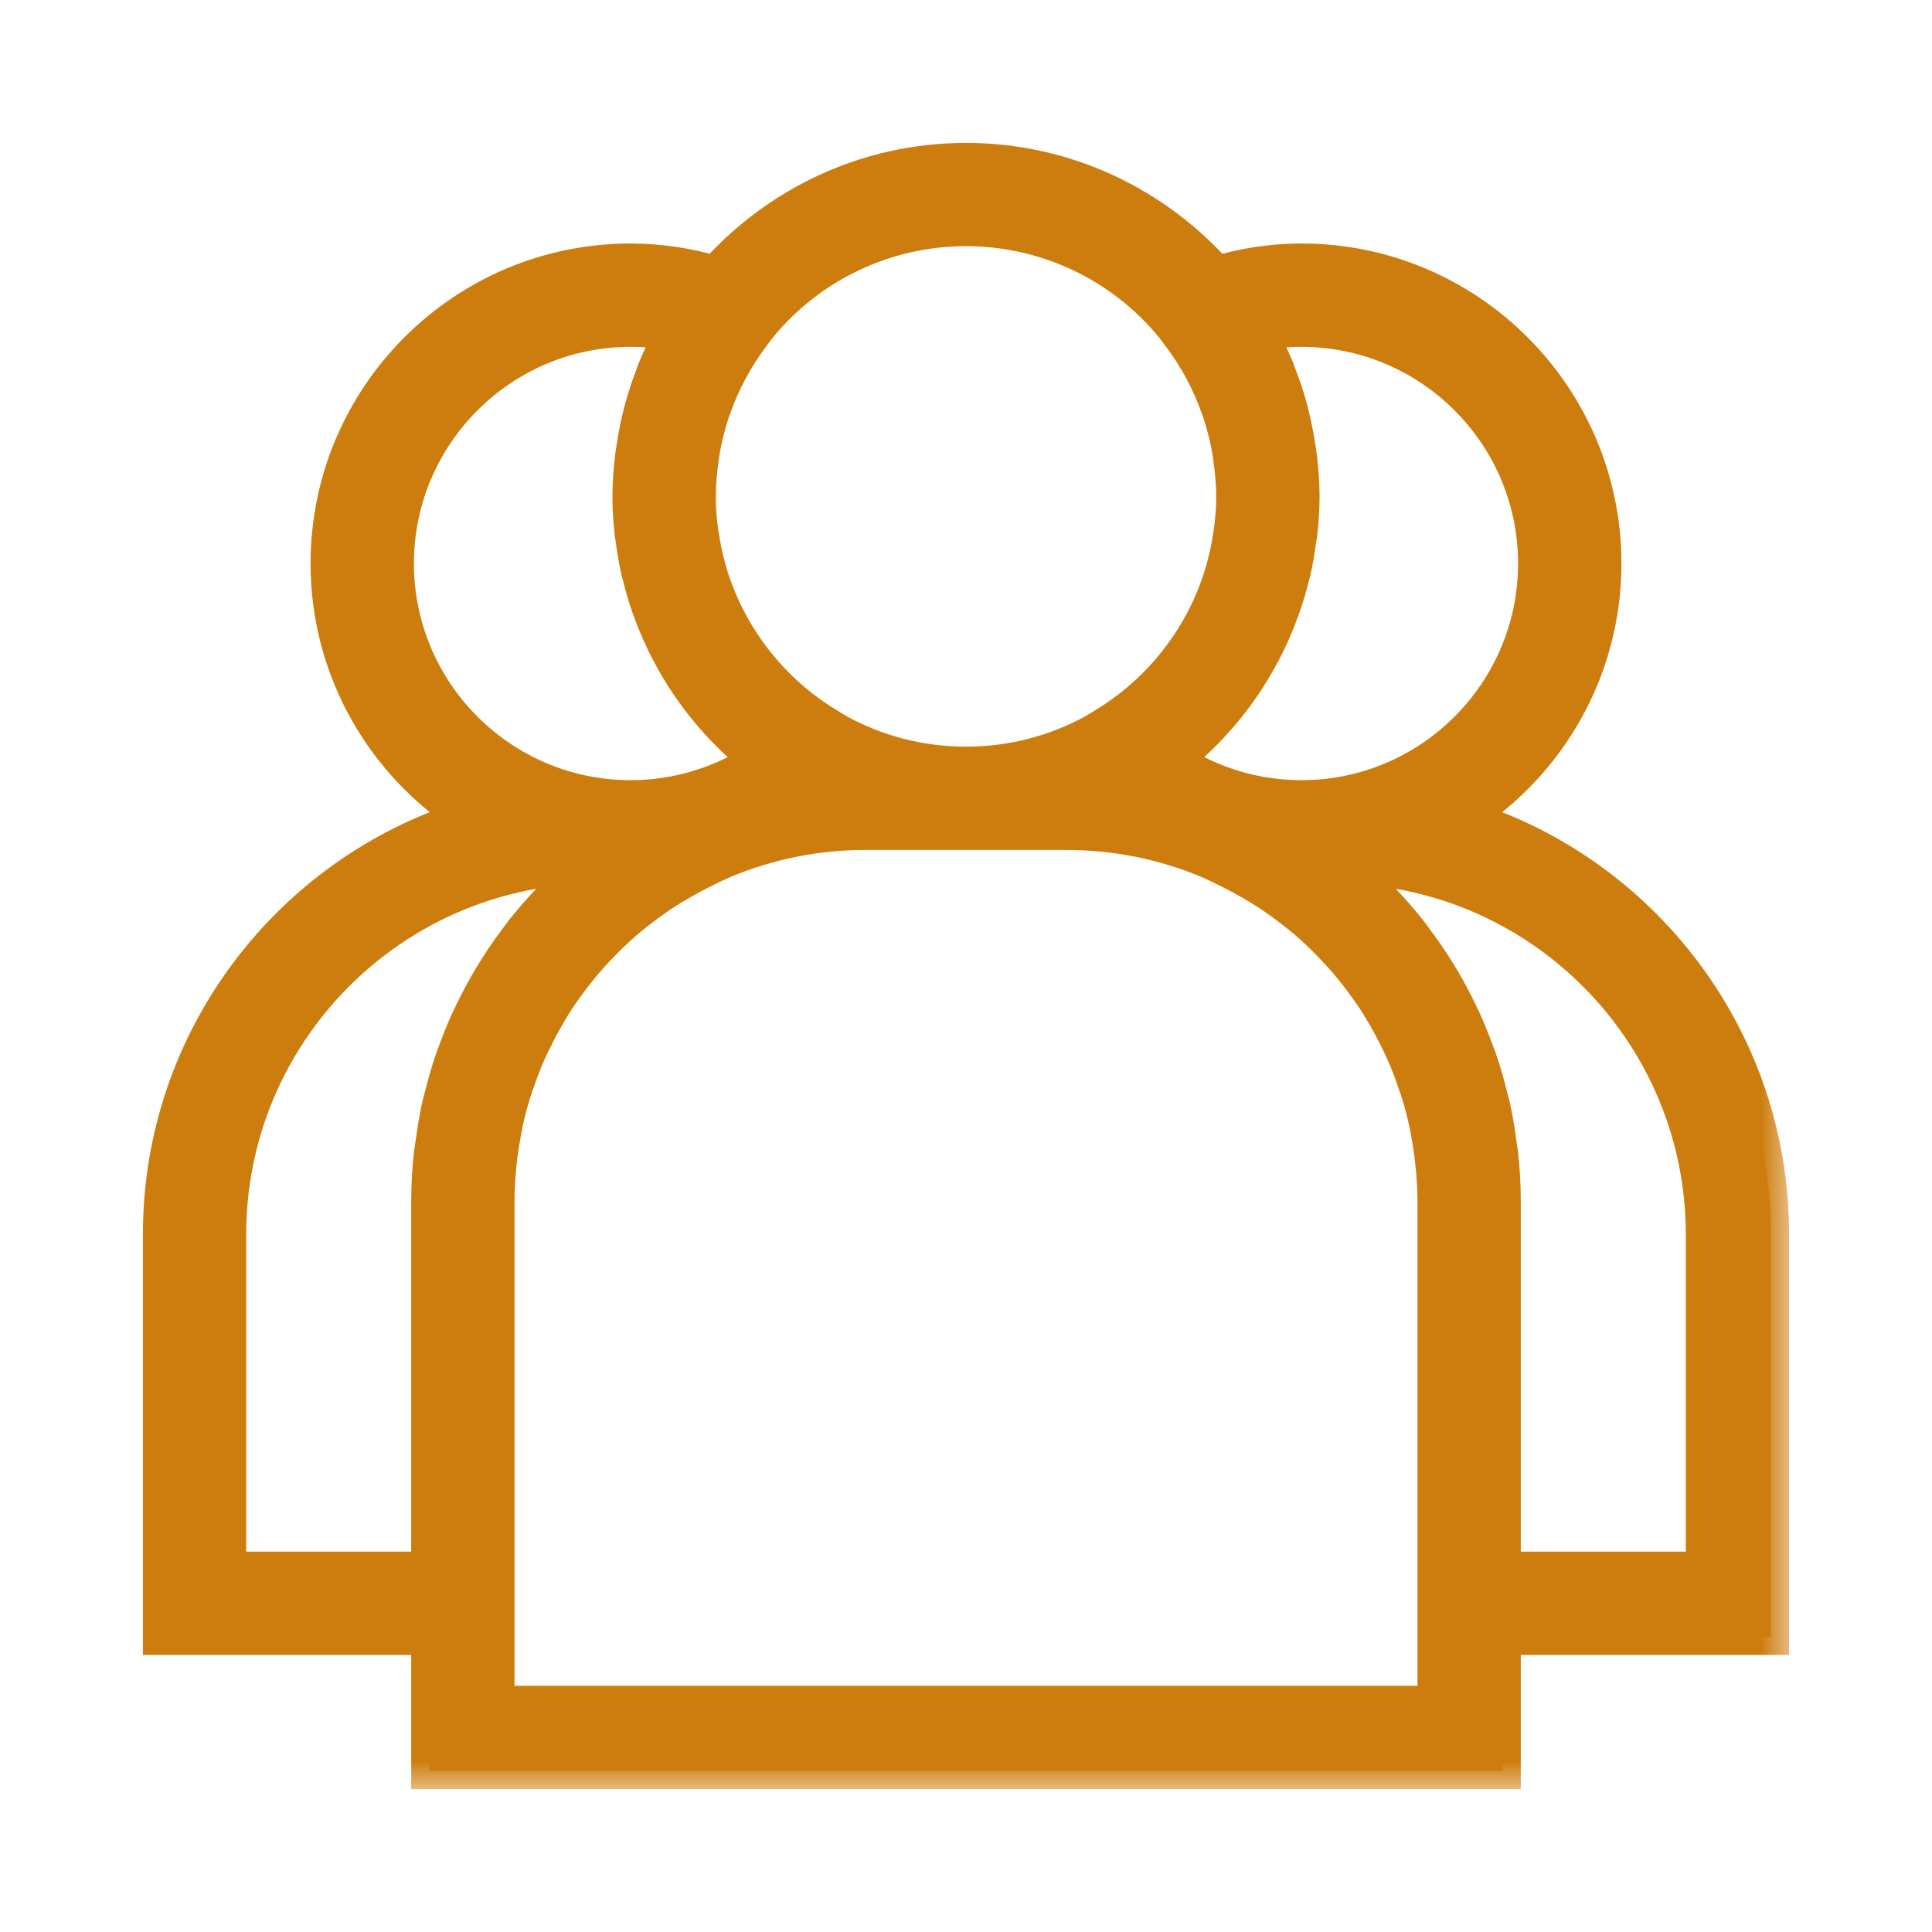<svg width="32" height="32" viewBox="0 0 32 32" fill="none" xmlns="http://www.w3.org/2000/svg">
    <mask id="path-1-outside-1_2911_17073" maskUnits="userSpaceOnUse" x="1.667" y="1.667" width="28" height="28"
        fill="black">
        <rect fill="white" x="1.667" y="1.667" width="28" height="28" />
        <path
            d="M7.111 29.333H24.889V27.111H29.333V20.445C29.333 17.203 27.187 14.455 24.242 13.544C25.631 12.655 26.556 11.101 26.556 9.333C26.556 6.577 24.313 4.333 21.556 4.333C21.081 4.333 20.609 4.405 20.149 4.541C19.131 3.395 17.651 2.667 16 2.667C14.349 2.667 12.869 3.395 11.851 4.541C11.394 4.404 10.921 4.334 10.444 4.333C7.687 4.333 5.444 6.577 5.444 9.333C5.444 11.101 6.369 12.655 7.758 13.544C4.813 14.455 2.667 17.203 2.667 20.445V27.111H7.111V29.333ZM23.778 28.222H8.222V19.889C8.222 19.703 8.234 19.52 8.25 19.338C8.256 19.279 8.263 19.22 8.269 19.161C8.284 19.035 8.304 18.911 8.327 18.788C8.338 18.726 8.348 18.663 8.361 18.602C8.396 18.442 8.436 18.286 8.482 18.131C8.506 18.054 8.533 17.98 8.559 17.904C8.618 17.732 8.684 17.563 8.758 17.397C8.794 17.318 8.833 17.24 8.872 17.162C8.928 17.049 8.988 16.938 9.052 16.828C9.107 16.733 9.163 16.638 9.223 16.547C9.269 16.476 9.319 16.407 9.369 16.337C9.421 16.264 9.475 16.192 9.531 16.121C9.582 16.056 9.633 15.992 9.687 15.929C9.757 15.847 9.829 15.768 9.903 15.691C10.056 15.529 10.216 15.376 10.384 15.232C10.446 15.18 10.509 15.131 10.572 15.081C10.645 15.024 10.718 14.969 10.794 14.916C10.864 14.866 10.934 14.816 11.007 14.769C11.08 14.721 11.156 14.677 11.231 14.633C11.372 14.549 11.518 14.471 11.667 14.398C11.742 14.361 11.816 14.323 11.893 14.289L11.982 14.249C12.727 13.938 13.526 13.777 14.333 13.778H17.667C18.499 13.778 19.293 13.946 20.017 14.249L20.107 14.29C20.183 14.323 20.257 14.362 20.332 14.398C20.482 14.471 20.627 14.55 20.769 14.633C20.844 14.678 20.92 14.722 20.993 14.77C21.142 14.867 21.287 14.972 21.427 15.082C21.491 15.131 21.554 15.181 21.615 15.232C21.784 15.376 21.944 15.529 22.096 15.691C22.17 15.769 22.243 15.848 22.313 15.93C22.424 16.061 22.53 16.198 22.631 16.338C22.68 16.407 22.731 16.476 22.777 16.547C22.905 16.746 23.022 16.951 23.128 17.163C23.167 17.241 23.206 17.318 23.241 17.398C23.316 17.563 23.382 17.733 23.44 17.904C23.466 17.98 23.494 18.055 23.517 18.131C23.564 18.286 23.604 18.443 23.638 18.602C23.652 18.664 23.662 18.727 23.673 18.789C23.74 19.152 23.775 19.52 23.778 19.889V28.222ZM28.222 20.445V26H24.889V19.889C24.889 19.625 24.873 19.365 24.845 19.108C24.838 19.048 24.826 18.989 24.818 18.929C24.793 18.732 24.759 18.535 24.718 18.341C24.704 18.277 24.685 18.216 24.669 18.153C24.624 17.966 24.571 17.78 24.51 17.597C24.489 17.535 24.466 17.475 24.443 17.415C24.378 17.236 24.306 17.059 24.227 16.886C24.199 16.826 24.17 16.766 24.14 16.706C23.945 16.309 23.714 15.932 23.448 15.579C23.408 15.524 23.369 15.47 23.327 15.416C23.204 15.263 23.076 15.114 22.942 14.972C22.904 14.931 22.869 14.888 22.83 14.849C22.655 14.668 22.471 14.497 22.278 14.336C25.571 14.425 28.222 17.131 28.222 20.445ZM20.846 5.512C21.081 5.467 21.317 5.445 21.556 5.445C23.699 5.445 25.444 7.189 25.444 9.333C25.444 11.478 23.699 13.222 21.556 13.222C20.793 13.222 20.059 13 19.43 12.587C19.438 12.581 19.445 12.573 19.453 12.566C19.931 12.185 20.344 11.727 20.674 11.212L20.705 11.162C20.801 11.008 20.889 10.851 20.971 10.688L21.009 10.608C21.083 10.454 21.149 10.296 21.208 10.134L21.245 10.034C21.299 9.879 21.346 9.72 21.385 9.56C21.395 9.52 21.407 9.481 21.416 9.441C21.451 9.283 21.478 9.123 21.499 8.961C21.506 8.918 21.514 8.876 21.519 8.833C21.542 8.633 21.556 8.429 21.556 8.222C21.556 8.002 21.539 7.787 21.514 7.573C21.507 7.506 21.494 7.439 21.483 7.371C21.449 7.152 21.403 6.934 21.344 6.72C21.299 6.561 21.247 6.403 21.187 6.248C21.171 6.206 21.157 6.162 21.14 6.12C21.056 5.915 20.96 5.715 20.852 5.522C20.849 5.518 20.848 5.515 20.846 5.512ZM19.424 5.392L19.458 5.436C19.485 5.47 19.509 5.505 19.536 5.54C19.819 5.912 20.036 6.318 20.188 6.747C20.198 6.775 20.209 6.802 20.218 6.83C20.284 7.03 20.334 7.233 20.372 7.441C20.379 7.485 20.386 7.529 20.392 7.573C20.423 7.787 20.444 8.003 20.444 8.222C20.444 8.405 20.431 8.585 20.408 8.763C20.403 8.805 20.396 8.846 20.389 8.887C20.367 9.034 20.338 9.179 20.301 9.323C20.293 9.353 20.286 9.383 20.278 9.413C20.178 9.77 20.034 10.113 19.849 10.434L19.839 10.451C19.75 10.605 19.65 10.754 19.542 10.896L19.513 10.935C19.285 11.23 19.021 11.495 18.727 11.724L18.674 11.763C18.537 11.868 18.393 11.964 18.244 12.052C18.217 12.068 18.192 12.085 18.165 12.1L18.102 12.137C17.475 12.475 16.76 12.667 16 12.667C15.24 12.667 14.525 12.475 13.899 12.137L13.836 12.1C13.809 12.085 13.783 12.068 13.757 12.052C13.608 11.964 13.464 11.868 13.326 11.763L13.273 11.724C12.98 11.495 12.716 11.23 12.488 10.935L12.458 10.896C12.351 10.754 12.251 10.605 12.161 10.451L12.151 10.434C11.966 10.113 11.822 9.77 11.722 9.413C11.714 9.383 11.707 9.353 11.699 9.323C11.662 9.18 11.633 9.034 11.611 8.887C11.604 8.846 11.597 8.805 11.592 8.763C11.568 8.584 11.556 8.403 11.556 8.222C11.556 8.003 11.577 7.787 11.608 7.573C11.615 7.53 11.621 7.486 11.628 7.442C11.666 7.235 11.716 7.03 11.782 6.831C11.791 6.802 11.802 6.775 11.812 6.747C11.966 6.314 12.186 5.906 12.464 5.54C12.491 5.506 12.515 5.47 12.542 5.436L12.576 5.392C12.992 4.887 13.515 4.48 14.107 4.201C14.699 3.922 15.345 3.777 16 3.777C16.654 3.777 17.301 3.922 17.893 4.201C18.485 4.48 19.008 4.887 19.424 5.392ZM6.556 9.333C6.556 7.189 8.301 5.445 10.444 5.445C10.683 5.445 10.919 5.467 11.154 5.512L11.149 5.522C11.042 5.715 10.945 5.913 10.861 6.119C10.843 6.162 10.829 6.206 10.813 6.249C10.728 6.471 10.657 6.699 10.602 6.93C10.568 7.075 10.54 7.222 10.517 7.371C10.506 7.438 10.494 7.505 10.486 7.573C10.461 7.787 10.444 8.002 10.444 8.222C10.444 8.429 10.458 8.633 10.48 8.833C10.485 8.877 10.494 8.918 10.499 8.961C10.521 9.123 10.548 9.284 10.583 9.441C10.592 9.481 10.604 9.52 10.614 9.56C10.654 9.721 10.7 9.88 10.754 10.035C10.766 10.069 10.778 10.102 10.791 10.136C10.85 10.297 10.917 10.454 10.99 10.608L11.029 10.689C11.11 10.852 11.198 11.009 11.294 11.163L11.325 11.213C11.655 11.728 12.068 12.186 12.547 12.567L12.569 12.588C11.938 13.002 11.2 13.223 10.444 13.222C8.301 13.222 6.556 11.478 6.556 9.333ZM3.778 26V20.445C3.778 17.131 6.429 14.425 9.723 14.336C9.529 14.496 9.346 14.669 9.171 14.848C9.132 14.888 9.097 14.931 9.059 14.971C8.924 15.114 8.796 15.263 8.673 15.416C8.632 15.469 8.593 15.524 8.552 15.578C8.399 15.782 8.257 15.994 8.127 16.213C8.032 16.374 7.943 16.538 7.86 16.706C7.831 16.766 7.801 16.826 7.773 16.886C7.693 17.058 7.622 17.235 7.557 17.415C7.534 17.476 7.511 17.535 7.49 17.597C7.429 17.779 7.377 17.966 7.33 18.154C7.314 18.217 7.296 18.278 7.282 18.341C7.241 18.536 7.208 18.732 7.182 18.93C7.174 18.99 7.162 19.048 7.155 19.109C7.127 19.365 7.111 19.625 7.111 19.889V26H3.778Z" />
    </mask>
    <path
        d="M7.111 29.333H24.889V27.111H29.333V20.445C29.333 17.203 27.187 14.455 24.242 13.544C25.631 12.655 26.556 11.101 26.556 9.333C26.556 6.577 24.313 4.333 21.556 4.333C21.081 4.333 20.609 4.405 20.149 4.541C19.131 3.395 17.651 2.667 16 2.667C14.349 2.667 12.869 3.395 11.851 4.541C11.394 4.404 10.921 4.334 10.444 4.333C7.687 4.333 5.444 6.577 5.444 9.333C5.444 11.101 6.369 12.655 7.758 13.544C4.813 14.455 2.667 17.203 2.667 20.445V27.111H7.111V29.333ZM23.778 28.222H8.222V19.889C8.222 19.703 8.234 19.52 8.25 19.338C8.256 19.279 8.263 19.22 8.269 19.161C8.284 19.035 8.304 18.911 8.327 18.788C8.338 18.726 8.348 18.663 8.361 18.602C8.396 18.442 8.436 18.286 8.482 18.131C8.506 18.054 8.533 17.98 8.559 17.904C8.618 17.732 8.684 17.563 8.758 17.397C8.794 17.318 8.833 17.24 8.872 17.162C8.928 17.049 8.988 16.938 9.052 16.828C9.107 16.733 9.163 16.638 9.223 16.547C9.269 16.476 9.319 16.407 9.369 16.337C9.421 16.264 9.475 16.192 9.531 16.121C9.582 16.056 9.633 15.992 9.687 15.929C9.757 15.847 9.829 15.768 9.903 15.691C10.056 15.529 10.216 15.376 10.384 15.232C10.446 15.18 10.509 15.131 10.572 15.081C10.645 15.024 10.718 14.969 10.794 14.916C10.864 14.866 10.934 14.816 11.007 14.769C11.08 14.721 11.156 14.677 11.231 14.633C11.372 14.549 11.518 14.471 11.667 14.398C11.742 14.361 11.816 14.323 11.893 14.289L11.982 14.249C12.727 13.938 13.526 13.777 14.333 13.778H17.667C18.499 13.778 19.293 13.946 20.017 14.249L20.107 14.29C20.183 14.323 20.257 14.362 20.332 14.398C20.482 14.471 20.627 14.55 20.769 14.633C20.844 14.678 20.92 14.722 20.993 14.77C21.142 14.867 21.287 14.972 21.427 15.082C21.491 15.131 21.554 15.181 21.615 15.232C21.784 15.376 21.944 15.529 22.096 15.691C22.17 15.769 22.243 15.848 22.313 15.93C22.424 16.061 22.53 16.198 22.631 16.338C22.68 16.407 22.731 16.476 22.777 16.547C22.905 16.746 23.022 16.951 23.128 17.163C23.167 17.241 23.206 17.318 23.241 17.398C23.316 17.563 23.382 17.733 23.44 17.904C23.466 17.98 23.494 18.055 23.517 18.131C23.564 18.286 23.604 18.443 23.638 18.602C23.652 18.664 23.662 18.727 23.673 18.789C23.74 19.152 23.775 19.52 23.778 19.889V28.222ZM28.222 20.445V26H24.889V19.889C24.889 19.625 24.873 19.365 24.845 19.108C24.838 19.048 24.826 18.989 24.818 18.929C24.793 18.732 24.759 18.535 24.718 18.341C24.704 18.277 24.685 18.216 24.669 18.153C24.624 17.966 24.571 17.78 24.51 17.597C24.489 17.535 24.466 17.475 24.443 17.415C24.378 17.236 24.306 17.059 24.227 16.886C24.199 16.826 24.17 16.766 24.14 16.706C23.945 16.309 23.714 15.932 23.448 15.579C23.408 15.524 23.369 15.47 23.327 15.416C23.204 15.263 23.076 15.114 22.942 14.972C22.904 14.931 22.869 14.888 22.83 14.849C22.655 14.668 22.471 14.497 22.278 14.336C25.571 14.425 28.222 17.131 28.222 20.445ZM20.846 5.512C21.081 5.467 21.317 5.445 21.556 5.445C23.699 5.445 25.444 7.189 25.444 9.333C25.444 11.478 23.699 13.222 21.556 13.222C20.793 13.222 20.059 13 19.43 12.587C19.438 12.581 19.445 12.573 19.453 12.566C19.931 12.185 20.344 11.727 20.674 11.212L20.705 11.162C20.801 11.008 20.889 10.851 20.971 10.688L21.009 10.608C21.083 10.454 21.149 10.296 21.208 10.134L21.245 10.034C21.299 9.879 21.346 9.72 21.385 9.56C21.395 9.52 21.407 9.481 21.416 9.441C21.451 9.283 21.478 9.123 21.499 8.961C21.506 8.918 21.514 8.876 21.519 8.833C21.542 8.633 21.556 8.429 21.556 8.222C21.556 8.002 21.539 7.787 21.514 7.573C21.507 7.506 21.494 7.439 21.483 7.371C21.449 7.152 21.403 6.934 21.344 6.72C21.299 6.561 21.247 6.403 21.187 6.248C21.171 6.206 21.157 6.162 21.14 6.12C21.056 5.915 20.96 5.715 20.852 5.522C20.849 5.518 20.848 5.515 20.846 5.512ZM19.424 5.392L19.458 5.436C19.485 5.47 19.509 5.505 19.536 5.54C19.819 5.912 20.036 6.318 20.188 6.747C20.198 6.775 20.209 6.802 20.218 6.83C20.284 7.03 20.334 7.233 20.372 7.441C20.379 7.485 20.386 7.529 20.392 7.573C20.423 7.787 20.444 8.003 20.444 8.222C20.444 8.405 20.431 8.585 20.408 8.763C20.403 8.805 20.396 8.846 20.389 8.887C20.367 9.034 20.338 9.179 20.301 9.323C20.293 9.353 20.286 9.383 20.278 9.413C20.178 9.77 20.034 10.113 19.849 10.434L19.839 10.451C19.75 10.605 19.65 10.754 19.542 10.896L19.513 10.935C19.285 11.23 19.021 11.495 18.727 11.724L18.674 11.763C18.537 11.868 18.393 11.964 18.244 12.052C18.217 12.068 18.192 12.085 18.165 12.1L18.102 12.137C17.475 12.475 16.76 12.667 16 12.667C15.24 12.667 14.525 12.475 13.899 12.137L13.836 12.1C13.809 12.085 13.783 12.068 13.757 12.052C13.608 11.964 13.464 11.868 13.326 11.763L13.273 11.724C12.98 11.495 12.716 11.23 12.488 10.935L12.458 10.896C12.351 10.754 12.251 10.605 12.161 10.451L12.151 10.434C11.966 10.113 11.822 9.77 11.722 9.413C11.714 9.383 11.707 9.353 11.699 9.323C11.662 9.18 11.633 9.034 11.611 8.887C11.604 8.846 11.597 8.805 11.592 8.763C11.568 8.584 11.556 8.403 11.556 8.222C11.556 8.003 11.577 7.787 11.608 7.573C11.615 7.53 11.621 7.486 11.628 7.442C11.666 7.235 11.716 7.03 11.782 6.831C11.791 6.802 11.802 6.775 11.812 6.747C11.966 6.314 12.186 5.906 12.464 5.54C12.491 5.506 12.515 5.47 12.542 5.436L12.576 5.392C12.992 4.887 13.515 4.48 14.107 4.201C14.699 3.922 15.345 3.777 16 3.777C16.654 3.777 17.301 3.922 17.893 4.201C18.485 4.48 19.008 4.887 19.424 5.392ZM6.556 9.333C6.556 7.189 8.301 5.445 10.444 5.445C10.683 5.445 10.919 5.467 11.154 5.512L11.149 5.522C11.042 5.715 10.945 5.913 10.861 6.119C10.843 6.162 10.829 6.206 10.813 6.249C10.728 6.471 10.657 6.699 10.602 6.93C10.568 7.075 10.54 7.222 10.517 7.371C10.506 7.438 10.494 7.505 10.486 7.573C10.461 7.787 10.444 8.002 10.444 8.222C10.444 8.429 10.458 8.633 10.48 8.833C10.485 8.877 10.494 8.918 10.499 8.961C10.521 9.123 10.548 9.284 10.583 9.441C10.592 9.481 10.604 9.52 10.614 9.56C10.654 9.721 10.7 9.88 10.754 10.035C10.766 10.069 10.778 10.102 10.791 10.136C10.85 10.297 10.917 10.454 10.99 10.608L11.029 10.689C11.11 10.852 11.198 11.009 11.294 11.163L11.325 11.213C11.655 11.728 12.068 12.186 12.547 12.567L12.569 12.588C11.938 13.002 11.2 13.223 10.444 13.222C8.301 13.222 6.556 11.478 6.556 9.333ZM3.778 26V20.445C3.778 17.131 6.429 14.425 9.723 14.336C9.529 14.496 9.346 14.669 9.171 14.848C9.132 14.888 9.097 14.931 9.059 14.971C8.924 15.114 8.796 15.263 8.673 15.416C8.632 15.469 8.593 15.524 8.552 15.578C8.399 15.782 8.257 15.994 8.127 16.213C8.032 16.374 7.943 16.538 7.86 16.706C7.831 16.766 7.801 16.826 7.773 16.886C7.693 17.058 7.622 17.235 7.557 17.415C7.534 17.476 7.511 17.535 7.49 17.597C7.429 17.779 7.377 17.966 7.33 18.154C7.314 18.217 7.296 18.278 7.282 18.341C7.241 18.536 7.208 18.732 7.182 18.93C7.174 18.99 7.162 19.048 7.155 19.109C7.127 19.365 7.111 19.625 7.111 19.889V26H3.778Z"
        fill="#CD7D0D" />
    <path
        d="M7.111 29.333H24.889V27.111H29.333V20.445C29.333 17.203 27.187 14.455 24.242 13.544C25.631 12.655 26.556 11.101 26.556 9.333C26.556 6.577 24.313 4.333 21.556 4.333C21.081 4.333 20.609 4.405 20.149 4.541C19.131 3.395 17.651 2.667 16 2.667C14.349 2.667 12.869 3.395 11.851 4.541C11.394 4.404 10.921 4.334 10.444 4.333C7.687 4.333 5.444 6.577 5.444 9.333C5.444 11.101 6.369 12.655 7.758 13.544C4.813 14.455 2.667 17.203 2.667 20.445V27.111H7.111V29.333ZM23.778 28.222H8.222V19.889C8.222 19.703 8.234 19.52 8.25 19.338C8.256 19.279 8.263 19.22 8.269 19.161C8.284 19.035 8.304 18.911 8.327 18.788C8.338 18.726 8.348 18.663 8.361 18.602C8.396 18.442 8.436 18.286 8.482 18.131C8.506 18.054 8.533 17.98 8.559 17.904C8.618 17.732 8.684 17.563 8.758 17.397C8.794 17.318 8.833 17.24 8.872 17.162C8.928 17.049 8.988 16.938 9.052 16.828C9.107 16.733 9.163 16.638 9.223 16.547C9.269 16.476 9.319 16.407 9.369 16.337C9.421 16.264 9.475 16.192 9.531 16.121C9.582 16.056 9.633 15.992 9.687 15.929C9.757 15.847 9.829 15.768 9.903 15.691C10.056 15.529 10.216 15.376 10.384 15.232C10.446 15.18 10.509 15.131 10.572 15.081C10.645 15.024 10.718 14.969 10.794 14.916C10.864 14.866 10.934 14.816 11.007 14.769C11.08 14.721 11.156 14.677 11.231 14.633C11.372 14.549 11.518 14.471 11.667 14.398C11.742 14.361 11.816 14.323 11.893 14.289L11.982 14.249C12.727 13.938 13.526 13.777 14.333 13.778H17.667C18.499 13.778 19.293 13.946 20.017 14.249L20.107 14.29C20.183 14.323 20.257 14.362 20.332 14.398C20.482 14.471 20.627 14.55 20.769 14.633C20.844 14.678 20.92 14.722 20.993 14.77C21.142 14.867 21.287 14.972 21.427 15.082C21.491 15.131 21.554 15.181 21.615 15.232C21.784 15.376 21.944 15.529 22.096 15.691C22.17 15.769 22.243 15.848 22.313 15.93C22.424 16.061 22.53 16.198 22.631 16.338C22.68 16.407 22.731 16.476 22.777 16.547C22.905 16.746 23.022 16.951 23.128 17.163C23.167 17.241 23.206 17.318 23.241 17.398C23.316 17.563 23.382 17.733 23.44 17.904C23.466 17.98 23.494 18.055 23.517 18.131C23.564 18.286 23.604 18.443 23.638 18.602C23.652 18.664 23.662 18.727 23.673 18.789C23.74 19.152 23.775 19.52 23.778 19.889V28.222ZM28.222 20.445V26H24.889V19.889C24.889 19.625 24.873 19.365 24.845 19.108C24.838 19.048 24.826 18.989 24.818 18.929C24.793 18.732 24.759 18.535 24.718 18.341C24.704 18.277 24.685 18.216 24.669 18.153C24.624 17.966 24.571 17.78 24.51 17.597C24.489 17.535 24.466 17.475 24.443 17.415C24.378 17.236 24.306 17.059 24.227 16.886C24.199 16.826 24.17 16.766 24.14 16.706C23.945 16.309 23.714 15.932 23.448 15.579C23.408 15.524 23.369 15.47 23.327 15.416C23.204 15.263 23.076 15.114 22.942 14.972C22.904 14.931 22.869 14.888 22.83 14.849C22.655 14.668 22.471 14.497 22.278 14.336C25.571 14.425 28.222 17.131 28.222 20.445ZM20.846 5.512C21.081 5.467 21.317 5.445 21.556 5.445C23.699 5.445 25.444 7.189 25.444 9.333C25.444 11.478 23.699 13.222 21.556 13.222C20.793 13.222 20.059 13 19.43 12.587C19.438 12.581 19.445 12.573 19.453 12.566C19.931 12.185 20.344 11.727 20.674 11.212L20.705 11.162C20.801 11.008 20.889 10.851 20.971 10.688L21.009 10.608C21.083 10.454 21.149 10.296 21.208 10.134L21.245 10.034C21.299 9.879 21.346 9.72 21.385 9.56C21.395 9.52 21.407 9.481 21.416 9.441C21.451 9.283 21.478 9.123 21.499 8.961C21.506 8.918 21.514 8.876 21.519 8.833C21.542 8.633 21.556 8.429 21.556 8.222C21.556 8.002 21.539 7.787 21.514 7.573C21.507 7.506 21.494 7.439 21.483 7.371C21.449 7.152 21.403 6.934 21.344 6.72C21.299 6.561 21.247 6.403 21.187 6.248C21.171 6.206 21.157 6.162 21.14 6.12C21.056 5.915 20.96 5.715 20.852 5.522C20.849 5.518 20.848 5.515 20.846 5.512ZM19.424 5.392L19.458 5.436C19.485 5.47 19.509 5.505 19.536 5.54C19.819 5.912 20.036 6.318 20.188 6.747C20.198 6.775 20.209 6.802 20.218 6.83C20.284 7.03 20.334 7.233 20.372 7.441C20.379 7.485 20.386 7.529 20.392 7.573C20.423 7.787 20.444 8.003 20.444 8.222C20.444 8.405 20.431 8.585 20.408 8.763C20.403 8.805 20.396 8.846 20.389 8.887C20.367 9.034 20.338 9.179 20.301 9.323C20.293 9.353 20.286 9.383 20.278 9.413C20.178 9.77 20.034 10.113 19.849 10.434L19.839 10.451C19.75 10.605 19.65 10.754 19.542 10.896L19.513 10.935C19.285 11.23 19.021 11.495 18.727 11.724L18.674 11.763C18.537 11.868 18.393 11.964 18.244 12.052C18.217 12.068 18.192 12.085 18.165 12.1L18.102 12.137C17.475 12.475 16.76 12.667 16 12.667C15.24 12.667 14.525 12.475 13.899 12.137L13.836 12.1C13.809 12.085 13.783 12.068 13.757 12.052C13.608 11.964 13.464 11.868 13.326 11.763L13.273 11.724C12.98 11.495 12.716 11.23 12.488 10.935L12.458 10.896C12.351 10.754 12.251 10.605 12.161 10.451L12.151 10.434C11.966 10.113 11.822 9.77 11.722 9.413C11.714 9.383 11.707 9.353 11.699 9.323C11.662 9.18 11.633 9.034 11.611 8.887C11.604 8.846 11.597 8.805 11.592 8.763C11.568 8.584 11.556 8.403 11.556 8.222C11.556 8.003 11.577 7.787 11.608 7.573C11.615 7.53 11.621 7.486 11.628 7.442C11.666 7.235 11.716 7.03 11.782 6.831C11.791 6.802 11.802 6.775 11.812 6.747C11.966 6.314 12.186 5.906 12.464 5.54C12.491 5.506 12.515 5.47 12.542 5.436L12.576 5.392C12.992 4.887 13.515 4.48 14.107 4.201C14.699 3.922 15.345 3.777 16 3.777C16.654 3.777 17.301 3.922 17.893 4.201C18.485 4.48 19.008 4.887 19.424 5.392ZM6.556 9.333C6.556 7.189 8.301 5.445 10.444 5.445C10.683 5.445 10.919 5.467 11.154 5.512L11.149 5.522C11.042 5.715 10.945 5.913 10.861 6.119C10.843 6.162 10.829 6.206 10.813 6.249C10.728 6.471 10.657 6.699 10.602 6.93C10.568 7.075 10.54 7.222 10.517 7.371C10.506 7.438 10.494 7.505 10.486 7.573C10.461 7.787 10.444 8.002 10.444 8.222C10.444 8.429 10.458 8.633 10.48 8.833C10.485 8.877 10.494 8.918 10.499 8.961C10.521 9.123 10.548 9.284 10.583 9.441C10.592 9.481 10.604 9.52 10.614 9.56C10.654 9.721 10.7 9.88 10.754 10.035C10.766 10.069 10.778 10.102 10.791 10.136C10.85 10.297 10.917 10.454 10.99 10.608L11.029 10.689C11.11 10.852 11.198 11.009 11.294 11.163L11.325 11.213C11.655 11.728 12.068 12.186 12.547 12.567L12.569 12.588C11.938 13.002 11.2 13.223 10.444 13.222C8.301 13.222 6.556 11.478 6.556 9.333ZM3.778 26V20.445C3.778 17.131 6.429 14.425 9.723 14.336C9.529 14.496 9.346 14.669 9.171 14.848C9.132 14.888 9.097 14.931 9.059 14.971C8.924 15.114 8.796 15.263 8.673 15.416C8.632 15.469 8.593 15.524 8.552 15.578C8.399 15.782 8.257 15.994 8.127 16.213C8.032 16.374 7.943 16.538 7.86 16.706C7.831 16.766 7.801 16.826 7.773 16.886C7.693 17.058 7.622 17.235 7.557 17.415C7.534 17.476 7.511 17.535 7.49 17.597C7.429 17.779 7.377 17.966 7.33 18.154C7.314 18.217 7.296 18.278 7.282 18.341C7.241 18.536 7.208 18.732 7.182 18.93C7.174 18.99 7.162 19.048 7.155 19.109C7.127 19.365 7.111 19.625 7.111 19.889V26H3.778Z"
        stroke="#CD7D0D" stroke-width="0.6" mask="url(#path-1-outside-1_2911_17073)" />
</svg>